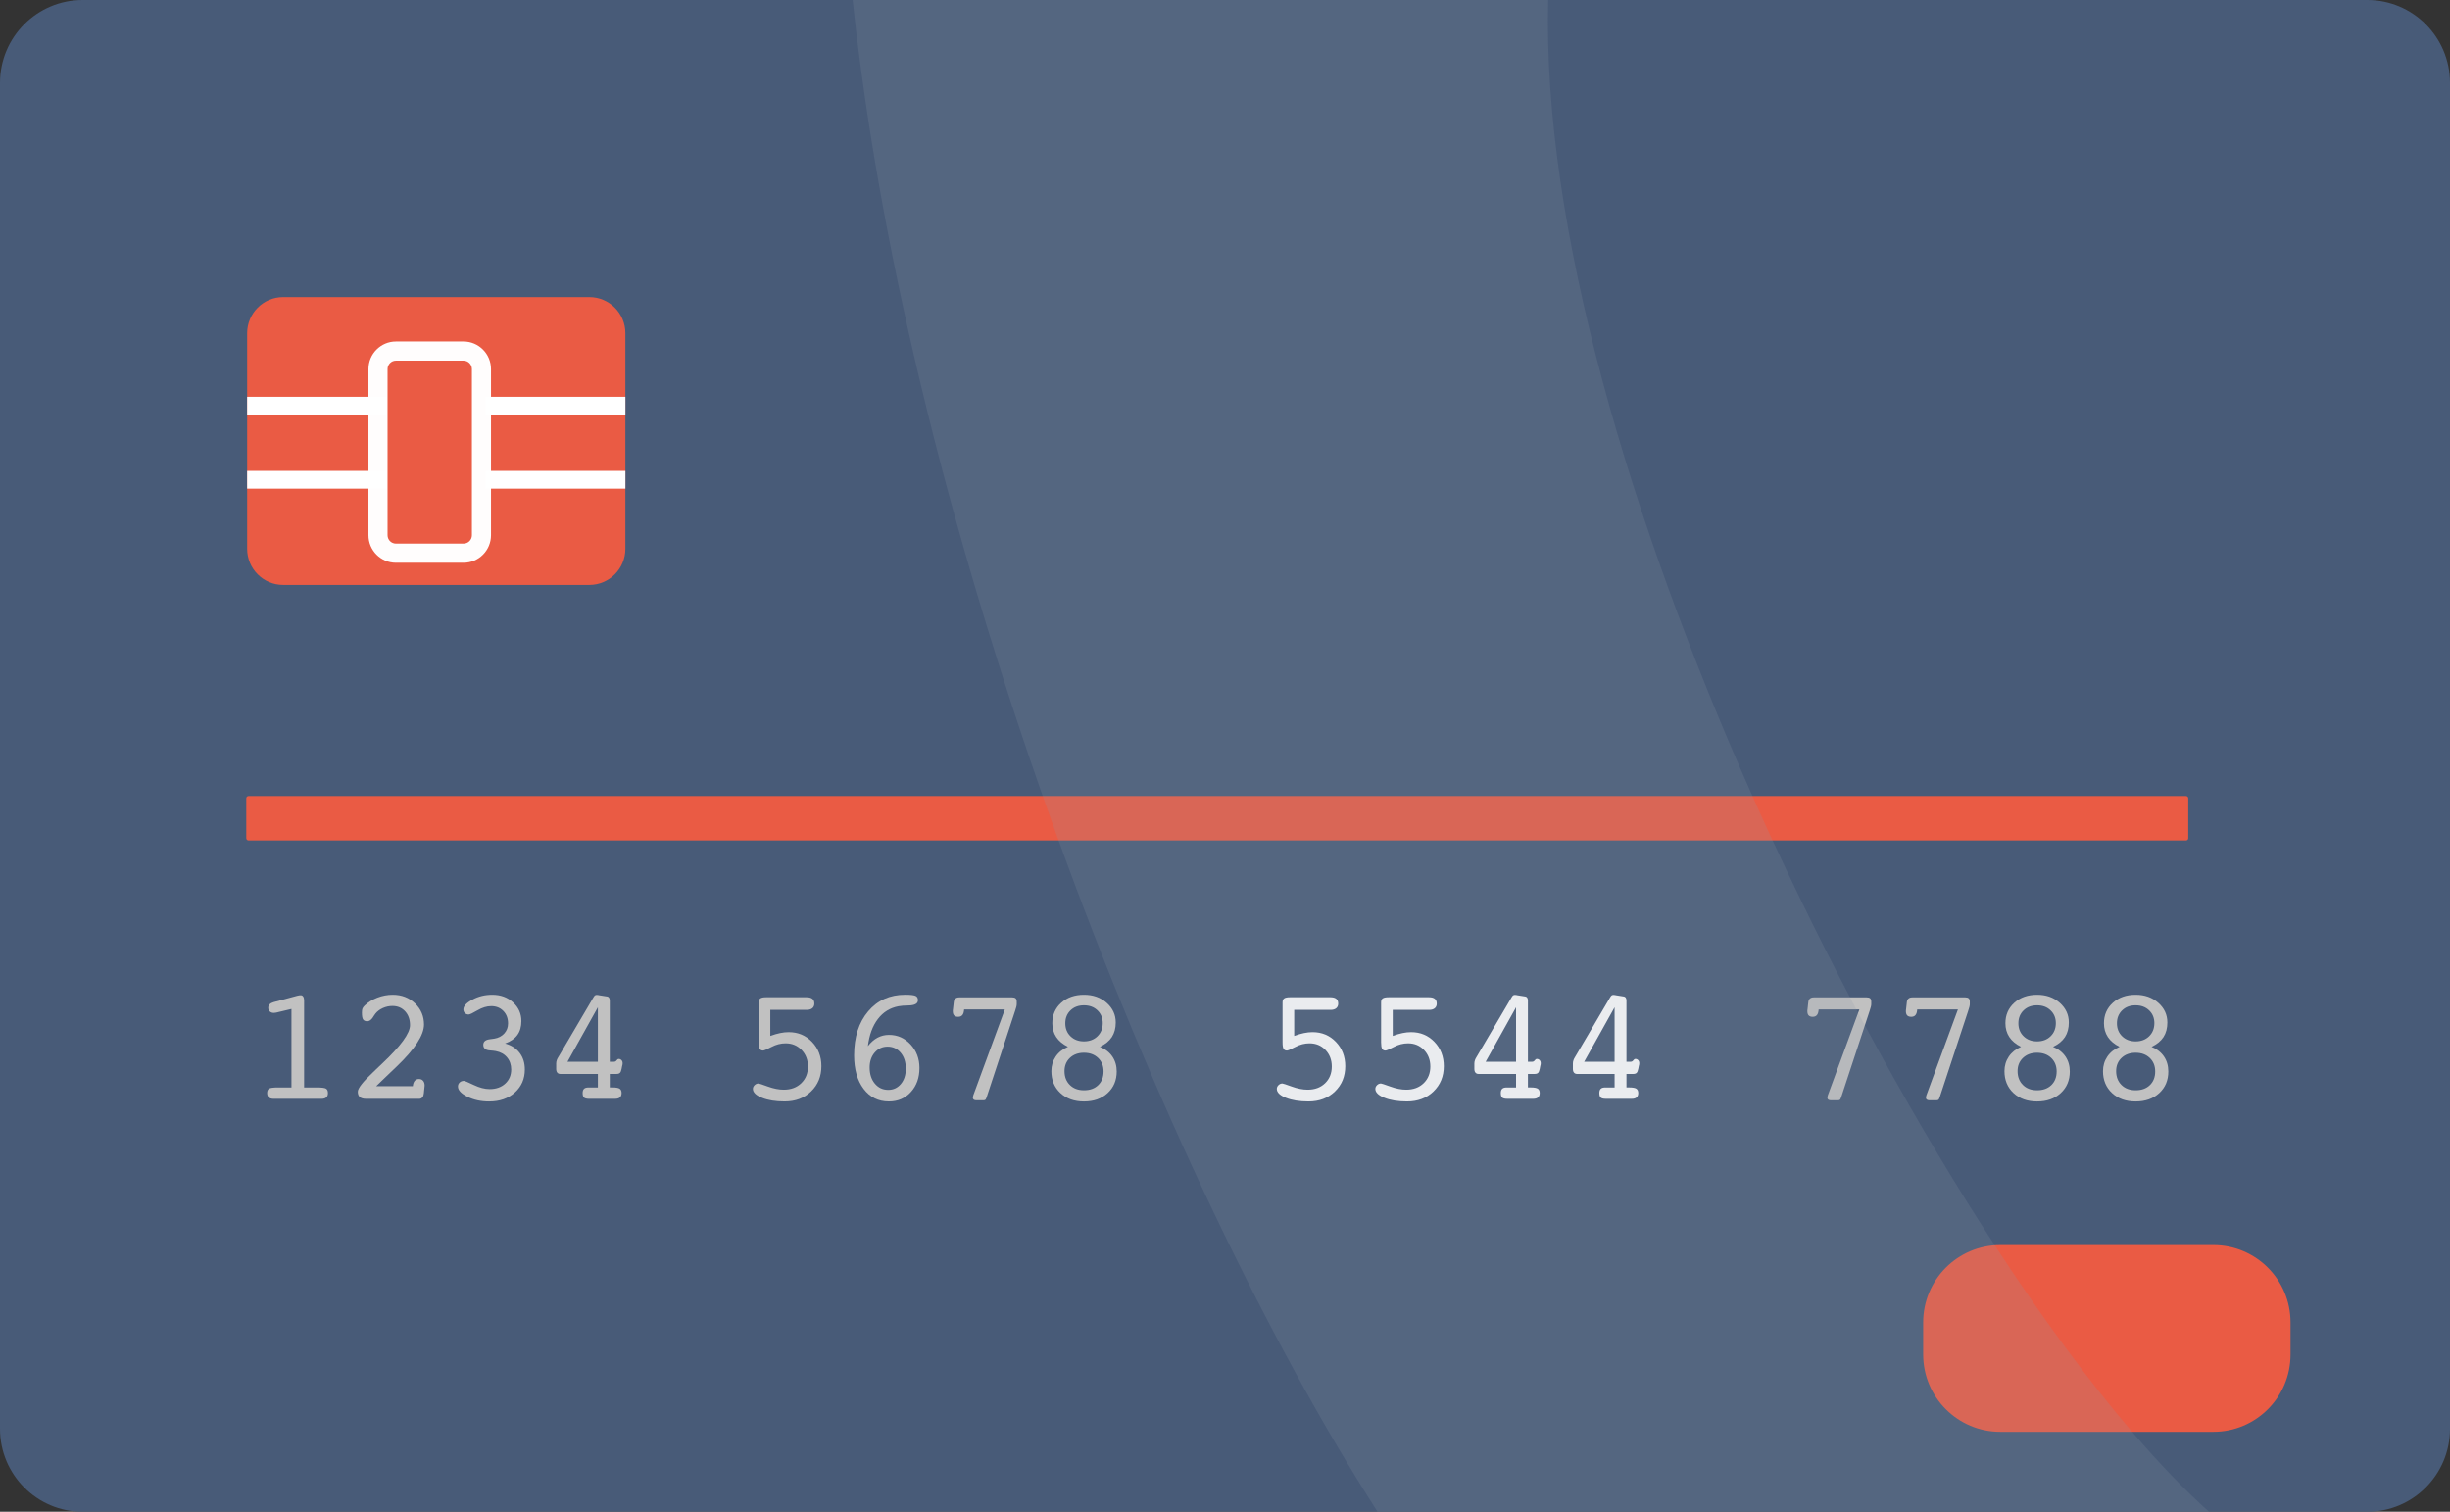 <svg width="269" height="166" viewBox="0 0 269 166" fill="none" xmlns="http://www.w3.org/2000/svg">
    <rect x="0" y="0" width="269" height="166" fill="#333333" stroke="none"/>
    <path d="M269 9.104V156.896C269 161.924 264.935 166 259.921 166H9.078C4.064 166 0 161.924 0 156.896V9.104C0 4.076 4.064 0 9.078 0H259.921C264.935 0 269 4.076 269 9.104Z" fill="#485B78"/>
    <path d="M64.708 64.228H31.092C28.908 64.228 27.137 62.453 27.137 60.263V36.588C27.137 34.398 28.908 32.623 31.092 32.623H64.708C66.892 32.623 68.663 34.398 68.663 36.588V60.261C68.663 62.453 66.892 64.228 64.708 64.228Z" fill="#EA5B44"/>
    <path d="M52.661 60.742H41.706C41.596 60.742 41.505 60.653 41.505 60.54V38.751C41.505 38.64 41.594 38.549 41.706 38.549H52.661C52.771 38.549 52.862 38.638 52.862 38.751V60.54C52.862 60.651 52.773 60.742 52.661 60.742Z" fill="#EA5B44"/>
    <path d="M50.895 37.498H43.474C41.811 37.498 40.458 38.855 40.458 40.523V58.769C40.458 60.437 41.811 61.794 43.474 61.794H50.895C52.558 61.794 53.911 60.437 53.911 58.769V40.523C53.911 38.855 52.558 37.498 50.895 37.498ZM51.815 58.769C51.815 59.278 51.402 59.692 50.895 59.692H43.474C42.967 59.692 42.554 59.278 42.554 58.769V40.523C42.554 40.015 42.967 39.599 43.474 39.599H50.895C51.402 39.599 51.815 40.015 51.815 40.523V58.769Z" fill="#FFFDFD"/>
    <path d="M68.663 51.705H53.327V53.655H68.663V51.705Z" fill="white"/>
    <path d="M42.474 51.705H27.137V53.655H42.474V51.705Z" fill="white"/>
    <path d="M42.474 43.57H27.137V45.52H42.474V43.57Z" fill="white"/>
    <path d="M68.663 43.57H53.327V45.52H68.663V43.57Z" fill="white"/>
    <path d="M240.012 92.287H27.29C27.152 92.287 27.041 92.174 27.041 92.038V87.657C27.041 87.519 27.154 87.408 27.29 87.408H240.012C240.15 87.408 240.26 87.52 240.26 87.657V92.038C240.262 92.176 240.15 92.287 240.012 92.287Z" fill="#EA5B44"/>
    <path d="M30.343 111.183C30.267 111.195 30.209 111.204 30.171 111.208C30.134 111.215 30.099 111.218 30.07 111.218C29.888 111.218 29.74 111.166 29.625 111.063C29.51 110.96 29.454 110.823 29.454 110.653C29.454 110.512 29.504 110.387 29.604 110.283C29.704 110.176 29.848 110.098 30.035 110.044L32.651 109.339C32.716 109.321 32.778 109.308 32.84 109.299C32.902 109.29 32.964 109.286 33.029 109.286C33.141 109.286 33.229 109.337 33.294 109.44C33.359 109.544 33.391 109.683 33.391 109.859V119.411H34.8C35.322 119.411 35.653 119.454 35.794 119.539C35.935 119.624 36.006 119.784 36.006 120.02C36.006 120.232 35.947 120.39 35.83 120.496C35.712 120.602 35.537 120.656 35.302 120.656H30.038C29.804 120.656 29.628 120.602 29.51 120.496C29.392 120.39 29.334 120.231 29.334 120.02C29.334 119.784 29.406 119.624 29.546 119.539C29.687 119.454 30.019 119.411 30.541 119.411H32.003V110.787L30.343 111.183Z" fill="#C1C1C1"/>
    <path d="M40.203 120.656C39.891 120.656 39.661 120.592 39.511 120.466C39.361 120.34 39.287 120.144 39.287 119.879C39.287 119.496 39.85 118.779 40.978 117.725L41.233 117.478C41.403 117.314 41.65 117.077 41.974 116.772C44.005 114.854 45.02 113.456 45.02 112.579C45.02 111.949 44.842 111.439 44.483 111.048C44.124 110.656 43.661 110.461 43.092 110.461C42.723 110.461 42.369 110.537 42.031 110.69C41.694 110.843 41.423 111.049 41.217 111.307C41.182 111.355 41.126 111.433 41.05 111.546C40.832 111.94 40.589 112.138 40.319 112.138C40.107 112.138 39.959 112.072 39.87 111.943C39.782 111.814 39.738 111.567 39.738 111.201C39.738 110.989 39.759 110.835 39.8 110.738C39.841 110.641 39.918 110.537 40.029 110.424C40.404 110.06 40.869 109.77 41.424 109.555C41.978 109.339 42.547 109.233 43.128 109.233C44.103 109.233 44.917 109.549 45.571 110.178C46.225 110.808 46.553 111.584 46.553 112.502C46.553 113.657 45.556 115.191 43.56 117.105C43.05 117.581 42.659 117.956 42.388 118.226L41.306 119.269H45.329C45.352 119.012 45.421 118.818 45.536 118.685C45.651 118.551 45.804 118.484 45.998 118.484C46.192 118.484 46.345 118.549 46.455 118.678C46.567 118.807 46.623 118.985 46.623 119.208C46.623 119.226 46.62 119.257 46.614 119.301C46.608 119.345 46.605 119.375 46.605 119.393L46.534 120.073C46.516 120.255 46.463 120.398 46.375 120.501C46.287 120.604 46.172 120.656 46.031 120.656H40.203Z" fill="#C1C1C1"/>
    <path d="M55.459 114.582C56.146 114.771 56.679 115.114 57.057 115.611C57.435 116.109 57.625 116.716 57.625 117.434C57.625 118.464 57.26 119.307 56.533 119.962C55.805 120.618 54.864 120.947 53.708 120.947C52.815 120.947 52.022 120.776 51.327 120.431C50.631 120.087 50.284 119.709 50.284 119.298C50.284 119.122 50.348 118.976 50.473 118.861C50.599 118.745 50.753 118.689 50.935 118.689C51.035 118.689 51.397 118.839 52.022 119.14C52.647 119.44 53.229 119.591 53.77 119.591C54.468 119.591 55.037 119.39 55.474 118.99C55.911 118.589 56.129 118.071 56.129 117.436C56.129 116.912 55.978 116.469 55.675 116.108C55.373 115.745 54.958 115.514 54.43 115.414C54.271 115.385 54.063 115.361 53.805 115.343C53.311 115.314 53.065 115.108 53.065 114.725C53.065 114.378 53.305 114.174 53.786 114.117C53.974 114.098 54.13 114.079 54.253 114.054C54.71 113.983 55.081 113.795 55.362 113.49C55.644 113.183 55.784 112.813 55.784 112.377C55.784 111.819 55.612 111.362 55.265 111.008C54.919 110.655 54.478 110.479 53.944 110.479C53.45 110.479 52.945 110.632 52.426 110.939C51.907 111.245 51.581 111.397 51.453 111.397C51.288 111.397 51.151 111.344 51.044 111.238C50.935 111.131 50.88 110.999 50.88 110.84C50.88 110.48 51.209 110.124 51.867 109.767C52.524 109.41 53.252 109.233 54.051 109.233C54.967 109.233 55.728 109.511 56.335 110.068C56.942 110.623 57.246 111.307 57.246 112.119C57.246 112.737 57.101 113.247 56.81 113.646C56.52 114.047 56.07 114.359 55.459 114.582Z" fill="#C1C1C1"/>
    <path d="M64.694 120.656C64.413 120.656 64.222 120.61 64.122 120.519C64.022 120.428 63.972 120.261 63.972 120.02C63.972 119.807 64.024 119.654 64.127 119.557C64.23 119.46 64.394 119.411 64.624 119.411H65.646V117.929H61.535C61.389 117.929 61.274 117.882 61.192 117.788C61.11 117.693 61.069 117.558 61.069 117.381V116.772C61.069 116.537 61.154 116.29 61.325 116.03C61.354 115.983 61.378 115.945 61.396 115.915L65.112 109.594C65.194 109.447 65.262 109.353 65.315 109.312C65.368 109.271 65.437 109.25 65.527 109.25C65.561 109.25 65.624 109.256 65.711 109.268C65.734 109.274 65.758 109.28 65.782 109.286L66.68 109.427C66.762 109.439 66.828 109.485 66.878 109.564C66.928 109.643 66.952 109.747 66.952 109.878V116.587H67.402C67.531 116.587 67.63 116.536 67.701 116.432C67.773 116.329 67.851 116.278 67.939 116.278C68.057 116.278 68.156 116.322 68.239 116.41C68.32 116.498 68.361 116.607 68.361 116.736C68.361 116.789 68.358 116.838 68.352 116.882C68.346 116.926 68.334 116.971 68.317 117.018L68.246 117.379C68.206 117.592 68.145 117.736 68.066 117.812C67.987 117.888 67.862 117.927 67.692 117.927H66.952V119.41H67.261C67.636 119.41 67.895 119.455 68.036 119.546C68.177 119.638 68.248 119.795 68.248 120.018C68.248 120.231 68.189 120.389 68.072 120.495C67.954 120.601 67.779 120.654 67.544 120.654H64.694V120.656ZM65.645 116.586V110.6L62.307 116.586H65.645Z" fill="#C1C1C1"/>
    <path d="M84.577 113.752C84.964 113.611 85.322 113.506 85.652 113.438C85.98 113.369 86.295 113.336 86.593 113.336C87.621 113.336 88.476 113.694 89.16 114.409C89.844 115.124 90.186 116.011 90.186 117.071C90.186 118.195 89.808 119.121 89.051 119.851C88.294 120.581 87.326 120.945 86.145 120.945C85.16 120.945 84.333 120.812 83.667 120.543C83.001 120.276 82.668 119.95 82.668 119.567C82.668 119.414 82.731 119.277 82.853 119.156C82.976 119.036 83.12 118.975 83.284 118.975C83.35 118.975 83.695 119.089 84.32 119.315C84.945 119.541 85.524 119.655 86.059 119.655C86.846 119.655 87.483 119.418 87.973 118.945C88.464 118.471 88.709 117.861 88.709 117.113C88.709 116.383 88.477 115.776 88.013 115.291C87.549 114.805 86.965 114.562 86.26 114.562C85.732 114.562 85.214 114.694 84.706 114.96C84.199 115.225 83.891 115.357 83.785 115.357C83.61 115.357 83.484 115.292 83.412 115.163C83.337 115.034 83.301 114.799 83.301 114.457V110.053C83.301 109.859 83.362 109.719 83.481 109.633C83.601 109.548 83.811 109.504 84.111 109.504H88.565C88.847 109.504 89.058 109.562 89.199 109.677C89.34 109.792 89.411 109.965 89.411 110.196C89.411 110.414 89.337 110.586 89.192 110.707C89.045 110.829 88.836 110.889 88.567 110.889H84.579V113.752H84.577Z" fill="#C1C1C1"/>
    <path d="M95.291 114.873C95.607 114.462 95.96 114.153 96.347 113.946C96.735 113.74 97.157 113.637 97.615 113.637C98.543 113.637 99.33 113.987 99.98 114.687C100.627 115.388 100.953 116.248 100.953 117.273C100.953 118.344 100.639 119.224 100.011 119.912C99.383 120.601 98.58 120.945 97.599 120.945C96.443 120.945 95.516 120.485 94.822 119.564C94.125 118.643 93.779 117.415 93.779 115.878C93.779 113.878 94.292 112.269 95.32 111.054C96.347 109.838 97.702 109.231 99.386 109.231C99.955 109.231 100.331 109.272 100.514 109.354C100.695 109.436 100.786 109.592 100.786 109.821C100.786 110.198 100.44 110.392 99.748 110.404C99.291 110.41 98.923 110.439 98.648 110.492C97.72 110.668 96.968 111.136 96.39 111.891C95.808 112.65 95.444 113.643 95.291 114.873ZM95.484 117.221C95.484 117.945 95.675 118.535 96.057 118.991C96.438 119.447 96.928 119.675 97.526 119.675C98.089 119.675 98.552 119.46 98.913 119.03C99.273 118.601 99.454 118.039 99.454 117.344C99.454 116.626 99.268 116.043 98.896 115.596C98.524 115.148 98.044 114.925 97.457 114.925C96.888 114.925 96.417 115.141 96.043 115.57C95.671 116.001 95.484 116.55 95.484 117.221Z" fill="#C1C1C1"/>
    <path d="M108.33 120.479C108.283 120.62 108.239 120.711 108.198 120.752C108.157 120.793 108.08 120.815 107.97 120.815H107.82H107.195C107.077 120.815 106.984 120.79 106.918 120.745C106.85 120.698 106.816 120.632 106.816 120.551C106.816 120.504 106.821 120.458 106.83 120.414C106.839 120.37 106.853 120.318 106.869 120.259L110.329 110.839H105.857C105.839 111.116 105.778 111.32 105.672 111.453C105.566 111.585 105.41 111.651 105.206 111.651C105.006 111.651 104.858 111.601 104.761 111.501C104.664 111.401 104.616 111.245 104.616 111.034C104.616 110.974 104.617 110.93 104.62 110.902C104.623 110.873 104.628 110.845 104.634 110.823L104.722 110.029C104.74 109.864 104.799 109.738 104.902 109.65C105.005 109.562 105.144 109.518 105.32 109.518H111.139C111.308 109.518 111.434 109.554 111.513 109.628C111.591 109.703 111.632 109.818 111.632 109.977V110.278C111.632 110.349 111.617 110.442 111.588 110.556C111.56 110.671 111.513 110.824 111.448 111.018L108.33 120.479Z" fill="#C1C1C1"/>
    <path d="M117.256 114.948C116.687 114.665 116.259 114.307 115.971 113.875C115.684 113.442 115.54 112.937 115.54 112.36C115.54 111.448 115.865 110.698 116.518 110.111C117.168 109.525 118.002 109.232 119.018 109.232C120.015 109.232 120.846 109.527 121.509 110.116C122.172 110.704 122.504 111.424 122.504 112.272C122.504 112.902 122.363 113.435 122.081 113.872C121.8 114.307 121.362 114.667 120.769 114.949C121.362 115.191 121.816 115.544 122.134 116.012C122.451 116.479 122.61 117.027 122.61 117.657C122.61 118.626 122.277 119.419 121.611 120.03C120.945 120.642 120.08 120.948 119.018 120.948C117.956 120.948 117.093 120.64 116.43 120.023C115.767 119.405 115.436 118.605 115.436 117.623C115.436 117.024 115.594 116.49 115.911 116.022C116.226 115.553 116.675 115.195 117.256 114.948ZM116.878 117.619C116.878 118.242 117.073 118.749 117.464 119.136C117.854 119.525 118.372 119.719 119.018 119.719C119.669 119.719 120.191 119.531 120.58 119.155C120.97 118.778 121.166 118.277 121.166 117.654C121.166 117.042 120.966 116.546 120.566 116.166C120.167 115.787 119.651 115.597 119.016 115.597C118.388 115.597 117.875 115.784 117.476 116.157C117.078 116.532 116.878 117.018 116.878 117.619ZM116.966 112.362C116.966 112.946 117.158 113.424 117.542 113.794C117.927 114.166 118.419 114.351 119.016 114.351C119.62 114.351 120.115 114.165 120.5 113.79C120.884 113.415 121.076 112.934 121.076 112.344C121.076 111.777 120.884 111.31 120.5 110.941C120.115 110.572 119.62 110.389 119.016 110.389C118.413 110.389 117.919 110.572 117.538 110.941C117.156 111.31 116.966 111.784 116.966 112.362Z" fill="#C1C1C1"/>
    <path d="M142.096 113.752C142.483 113.611 142.841 113.506 143.171 113.438C143.499 113.369 143.814 113.336 144.112 113.336C145.14 113.336 145.995 113.694 146.679 114.409C147.363 115.124 147.705 116.011 147.705 117.071C147.705 118.195 147.327 119.121 146.57 119.851C145.813 120.581 144.845 120.945 143.664 120.945C142.679 120.945 141.852 120.812 141.186 120.543C140.52 120.276 140.188 119.95 140.188 119.567C140.188 119.414 140.25 119.277 140.372 119.156C140.495 119.036 140.639 118.975 140.803 118.975C140.869 118.975 141.212 119.089 141.837 119.315C142.462 119.541 143.042 119.655 143.576 119.655C144.363 119.655 145 119.418 145.491 118.945C145.981 118.471 146.226 117.861 146.226 117.113C146.226 116.383 145.995 115.776 145.532 115.291C145.069 114.805 144.484 114.562 143.779 114.562C143.251 114.562 142.733 114.694 142.225 114.96C141.718 115.225 141.41 115.357 141.304 115.357C141.129 115.357 141.003 115.292 140.931 115.163C140.856 115.034 140.82 114.799 140.82 114.457V110.053C140.82 109.859 140.881 109.719 141 109.633C141.12 109.548 141.33 109.504 141.63 109.504H146.084C146.366 109.504 146.577 109.562 146.718 109.677C146.859 109.792 146.93 109.965 146.93 110.196C146.93 110.414 146.856 110.586 146.711 110.707C146.564 110.829 146.355 110.889 146.086 110.889H142.098V113.752H142.096Z" fill="white"/>
    <path d="M152.916 113.752C153.303 113.611 153.66 113.506 153.99 113.438C154.319 113.369 154.634 113.336 154.932 113.336C155.959 113.336 156.815 113.694 157.499 114.409C158.183 115.124 158.525 116.011 158.525 117.071C158.525 118.195 158.146 119.121 157.39 119.851C156.633 120.581 155.664 120.945 154.484 120.945C153.499 120.945 152.672 120.812 152.006 120.543C151.34 120.276 151.007 119.95 151.007 119.567C151.007 119.414 151.069 119.277 151.192 119.156C151.315 119.036 151.458 118.975 151.623 118.975C151.688 118.975 152.032 119.089 152.657 119.315C153.282 119.541 153.862 119.655 154.396 119.655C155.183 119.655 155.82 119.418 156.311 118.945C156.801 118.471 157.046 117.861 157.046 117.113C157.046 116.383 156.815 115.776 156.351 115.291C155.888 114.805 155.304 114.562 154.599 114.562C154.071 114.562 153.553 114.694 153.044 114.96C152.537 115.225 152.23 115.357 152.124 115.357C151.949 115.357 151.823 115.292 151.75 115.163C151.676 115.034 151.64 114.799 151.64 114.457V110.053C151.64 109.859 151.701 109.719 151.82 109.633C151.94 109.548 152.15 109.504 152.45 109.504H156.904C157.185 109.504 157.397 109.562 157.538 109.677C157.679 109.792 157.75 109.965 157.75 110.196C157.75 110.414 157.676 110.586 157.53 110.707C157.384 110.829 157.175 110.889 156.905 110.889H152.917V113.752H152.916Z" fill="white"/>
    <path d="M165.505 120.655C165.224 120.655 165.033 120.61 164.933 120.519C164.833 120.428 164.783 120.261 164.783 120.019C164.783 119.807 164.835 119.654 164.938 119.557C165.041 119.459 165.206 119.411 165.436 119.411H166.457V117.928H162.345C162.198 117.928 162.083 117.881 162.002 117.787C161.92 117.693 161.879 117.558 161.879 117.38V116.772C161.879 116.537 161.964 116.289 162.135 116.03C162.163 115.983 162.188 115.945 162.204 115.914L165.92 109.594C166.002 109.446 166.07 109.352 166.123 109.311C166.176 109.27 166.245 109.249 166.335 109.249C166.369 109.249 166.432 109.255 166.519 109.267C166.542 109.273 166.566 109.279 166.589 109.285L167.486 109.427C167.568 109.439 167.635 109.484 167.685 109.563C167.735 109.642 167.759 109.747 167.759 109.877V116.587H168.208C168.337 116.587 168.437 116.535 168.508 116.432C168.579 116.329 168.658 116.277 168.746 116.277C168.862 116.277 168.962 116.321 169.045 116.409C169.127 116.497 169.168 116.606 169.168 116.735C169.168 116.788 169.165 116.837 169.159 116.881C169.153 116.925 169.141 116.971 169.124 117.018L169.053 117.379C169.012 117.591 168.951 117.735 168.873 117.811C168.794 117.887 168.668 117.927 168.499 117.927H167.759V119.409H168.068C168.443 119.409 168.702 119.455 168.843 119.546C168.983 119.637 169.054 119.795 169.054 120.018C169.054 120.23 168.995 120.388 168.879 120.494C168.761 120.601 168.585 120.654 168.351 120.654H165.505V120.655ZM166.457 116.585V110.6L163.12 116.585H166.457Z" fill="white"/>
    <path d="M176.325 120.655C176.044 120.655 175.853 120.61 175.753 120.519C175.653 120.428 175.603 120.261 175.603 120.019C175.603 119.807 175.655 119.654 175.758 119.557C175.86 119.459 176.025 119.411 176.255 119.411H177.277V117.928H173.165C173.018 117.928 172.903 117.881 172.821 117.787C172.74 117.693 172.699 117.558 172.699 117.38V116.772C172.699 116.537 172.783 116.289 172.955 116.03C172.983 115.983 173.007 115.945 173.024 115.914L176.74 109.594C176.821 109.446 176.89 109.352 176.943 109.311C176.996 109.27 177.065 109.249 177.154 109.249C177.189 109.249 177.251 109.255 177.339 109.267C177.362 109.273 177.386 109.279 177.409 109.285L178.306 109.427C178.388 109.439 178.455 109.484 178.505 109.563C178.554 109.642 178.579 109.747 178.579 109.877V116.587H179.028C179.157 116.587 179.257 116.535 179.328 116.432C179.399 116.329 179.478 116.277 179.565 116.277C179.682 116.277 179.782 116.321 179.865 116.409C179.947 116.497 179.988 116.606 179.988 116.735C179.988 116.788 179.985 116.837 179.979 116.881C179.973 116.925 179.96 116.971 179.944 117.018L179.873 117.379C179.832 117.591 179.771 117.735 179.693 117.811C179.614 117.887 179.488 117.927 179.319 117.927H178.579V119.409H178.887C179.263 119.409 179.522 119.455 179.662 119.546C179.803 119.637 179.874 119.795 179.874 120.018C179.874 120.23 179.815 120.388 179.699 120.494C179.581 120.601 179.405 120.654 179.17 120.654H176.325V120.655ZM177.276 116.585V110.6L173.938 116.585H177.276Z" fill="white"/>
    <path d="M202.155 120.479C202.108 120.62 202.064 120.711 202.023 120.752C201.982 120.793 201.905 120.815 201.794 120.815H201.645H201.019C200.901 120.815 200.809 120.79 200.742 120.745C200.674 120.698 200.641 120.632 200.641 120.551C200.641 120.504 200.646 120.458 200.655 120.414C200.664 120.37 200.677 120.318 200.694 120.259L204.154 110.839H199.681C199.663 111.116 199.603 111.32 199.497 111.453C199.391 111.585 199.235 111.651 199.031 111.651C198.831 111.651 198.683 111.601 198.586 111.501C198.489 111.401 198.44 111.245 198.44 111.034C198.44 110.974 198.442 110.93 198.445 110.902C198.448 110.873 198.453 110.845 198.459 110.823L198.546 110.029C198.565 109.864 198.624 109.738 198.726 109.65C198.829 109.562 198.969 109.518 199.144 109.518H204.964C205.133 109.518 205.259 109.554 205.337 109.628C205.416 109.703 205.457 109.818 205.457 109.977V110.278C205.457 110.349 205.442 110.442 205.413 110.556C205.384 110.671 205.337 110.824 205.272 111.018L202.155 120.479Z" fill="#C1C1C1"/>
    <path d="M212.974 120.479C212.927 120.62 212.884 120.711 212.843 120.752C212.802 120.793 212.725 120.815 212.614 120.815H212.464H211.839C211.721 120.815 211.629 120.79 211.562 120.745C211.494 120.698 211.461 120.632 211.461 120.551C211.461 120.504 211.465 120.458 211.475 120.414C211.484 120.37 211.497 120.318 211.514 120.259L214.974 110.839H210.501C210.483 111.116 210.423 111.32 210.317 111.453C210.211 111.585 210.055 111.651 209.851 111.651C209.651 111.651 209.502 111.601 209.406 111.501C209.309 111.401 209.26 111.245 209.26 111.034C209.26 110.974 209.262 110.93 209.265 110.902C209.268 110.873 209.272 110.845 209.278 110.823L209.366 110.029C209.384 109.864 209.443 109.738 209.546 109.65C209.649 109.562 209.788 109.518 209.964 109.518H215.783C215.953 109.518 216.079 109.554 216.157 109.628C216.236 109.703 216.277 109.818 216.277 109.977V110.278C216.277 110.349 216.262 110.442 216.233 110.556C216.204 110.671 216.157 110.824 216.092 111.018L212.974 120.479Z" fill="#C1C1C1"/>
    <path d="M221.903 114.948C221.334 114.665 220.905 114.307 220.618 113.875C220.33 113.442 220.186 112.937 220.186 112.36C220.186 111.448 220.512 110.698 221.164 110.111C221.815 109.525 222.649 109.232 223.664 109.232C224.662 109.232 225.493 109.527 226.156 110.116C226.819 110.704 227.15 111.424 227.15 112.272C227.15 112.902 227.009 113.435 226.728 113.872C226.446 114.307 226.009 114.667 225.416 114.949C226.009 115.191 226.463 115.544 226.781 116.012C227.097 116.479 227.256 117.027 227.256 117.657C227.256 118.626 226.923 119.419 226.257 120.03C225.591 120.642 224.727 120.948 223.664 120.948C222.602 120.948 221.739 120.64 221.076 120.023C220.413 119.405 220.082 118.605 220.082 117.623C220.082 117.024 220.241 116.49 220.557 116.022C220.872 115.553 221.322 115.195 221.903 114.948ZM221.523 117.619C221.523 118.242 221.718 118.749 222.109 119.136C222.499 119.525 223.017 119.719 223.663 119.719C224.314 119.719 224.836 119.531 225.226 119.155C225.617 118.778 225.812 118.277 225.812 117.654C225.812 117.042 225.612 116.546 225.213 116.166C224.813 115.787 224.297 115.597 223.663 115.597C223.035 115.597 222.522 115.784 222.122 116.157C221.723 116.532 221.523 117.018 221.523 117.619ZM221.612 112.362C221.612 112.946 221.804 113.424 222.189 113.794C222.573 114.166 223.065 114.351 223.663 114.351C224.267 114.351 224.762 114.165 225.146 113.79C225.531 113.415 225.723 112.934 225.723 112.344C225.723 111.777 225.531 111.31 225.146 110.941C224.762 110.572 224.267 110.389 223.663 110.389C223.059 110.389 222.566 110.572 222.184 110.941C221.803 111.31 221.612 111.784 221.612 112.362Z" fill="#C1C1C1"/>
    <path d="M232.721 114.948C232.152 114.665 231.724 114.307 231.436 113.875C231.149 113.442 231.005 112.937 231.005 112.36C231.005 111.448 231.33 110.698 231.983 110.111C232.633 109.525 233.467 109.232 234.483 109.232C235.48 109.232 236.311 109.527 236.974 110.116C237.637 110.704 237.968 111.424 237.968 112.272C237.968 112.902 237.828 113.435 237.546 113.872C237.265 114.307 236.827 114.667 236.234 114.949C236.827 115.191 237.281 115.544 237.599 116.012C237.915 116.479 238.074 117.027 238.074 117.657C238.074 118.626 237.741 119.419 237.075 120.03C236.41 120.642 235.545 120.948 234.483 120.948C233.42 120.948 232.558 120.64 231.895 120.023C231.232 119.405 230.9 118.605 230.9 117.623C230.9 117.024 231.059 116.49 231.376 116.022C231.692 115.553 232.14 115.195 232.721 114.948ZM232.343 117.619C232.343 118.242 232.538 118.749 232.928 119.136C233.319 119.525 233.837 119.719 234.483 119.719C235.134 119.719 235.656 119.531 236.046 119.155C236.437 118.778 236.632 118.277 236.632 117.654C236.632 117.042 236.432 116.546 236.033 116.166C235.633 115.787 235.117 115.597 234.483 115.597C233.855 115.597 233.342 115.784 232.942 116.157C232.543 116.532 232.343 117.018 232.343 117.619ZM232.431 112.362C232.431 112.946 232.623 113.424 233.007 113.794C233.392 114.166 233.884 114.351 234.481 114.351C235.085 114.351 235.58 114.165 235.965 113.79C236.349 113.415 236.541 112.934 236.541 112.344C236.541 111.777 236.349 111.31 235.965 110.941C235.58 110.572 235.085 110.389 234.481 110.389C233.877 110.389 233.384 110.572 233.003 110.941C232.621 111.31 232.431 111.784 232.431 112.362Z" fill="#C1C1C1"/>
    <path d="M243.024 157.222H219.624C214.947 157.222 211.157 153.421 211.157 148.733V145.206C211.157 140.516 214.949 136.716 219.624 136.716H243.024C247.701 136.716 251.49 140.518 251.49 145.206V148.733C251.49 153.422 247.699 157.222 243.024 157.222Z" fill="#EA5B44"/>
    <path opacity="0.18" d="M242.539 166H151.247C139.133 147.082 126.602 120.85 116.229 92.287C115.97 91.575 115.713 90.86 115.457 90.146V90.144C115.132 89.234 114.808 88.322 114.485 87.408C114.408 87.188 114.331 86.969 114.254 86.748V86.746C114.192 86.569 114.13 86.39 114.068 86.21C113.716 85.207 113.37 84.2 113.026 83.192C110.459 75.668 108.057 68.023 105.861 60.343C105.574 59.334 105.289 58.323 105.008 57.312C103.945 53.499 102.937 49.68 101.987 45.865C101.655 44.534 101.331 43.203 101.014 41.874C97.608 27.607 95.047 13.463 93.617 0H169.984C169.341 24.934 179.037 57.374 192.411 87.408C193.139 89.042 193.877 90.669 194.625 92.287C202.126 108.51 210.612 123.856 219.001 136.716C224.153 144.614 229.269 151.574 234.097 157.222C237.036 160.661 239.869 163.616 242.539 166Z" fill="#8B97A7"/>
</svg>
